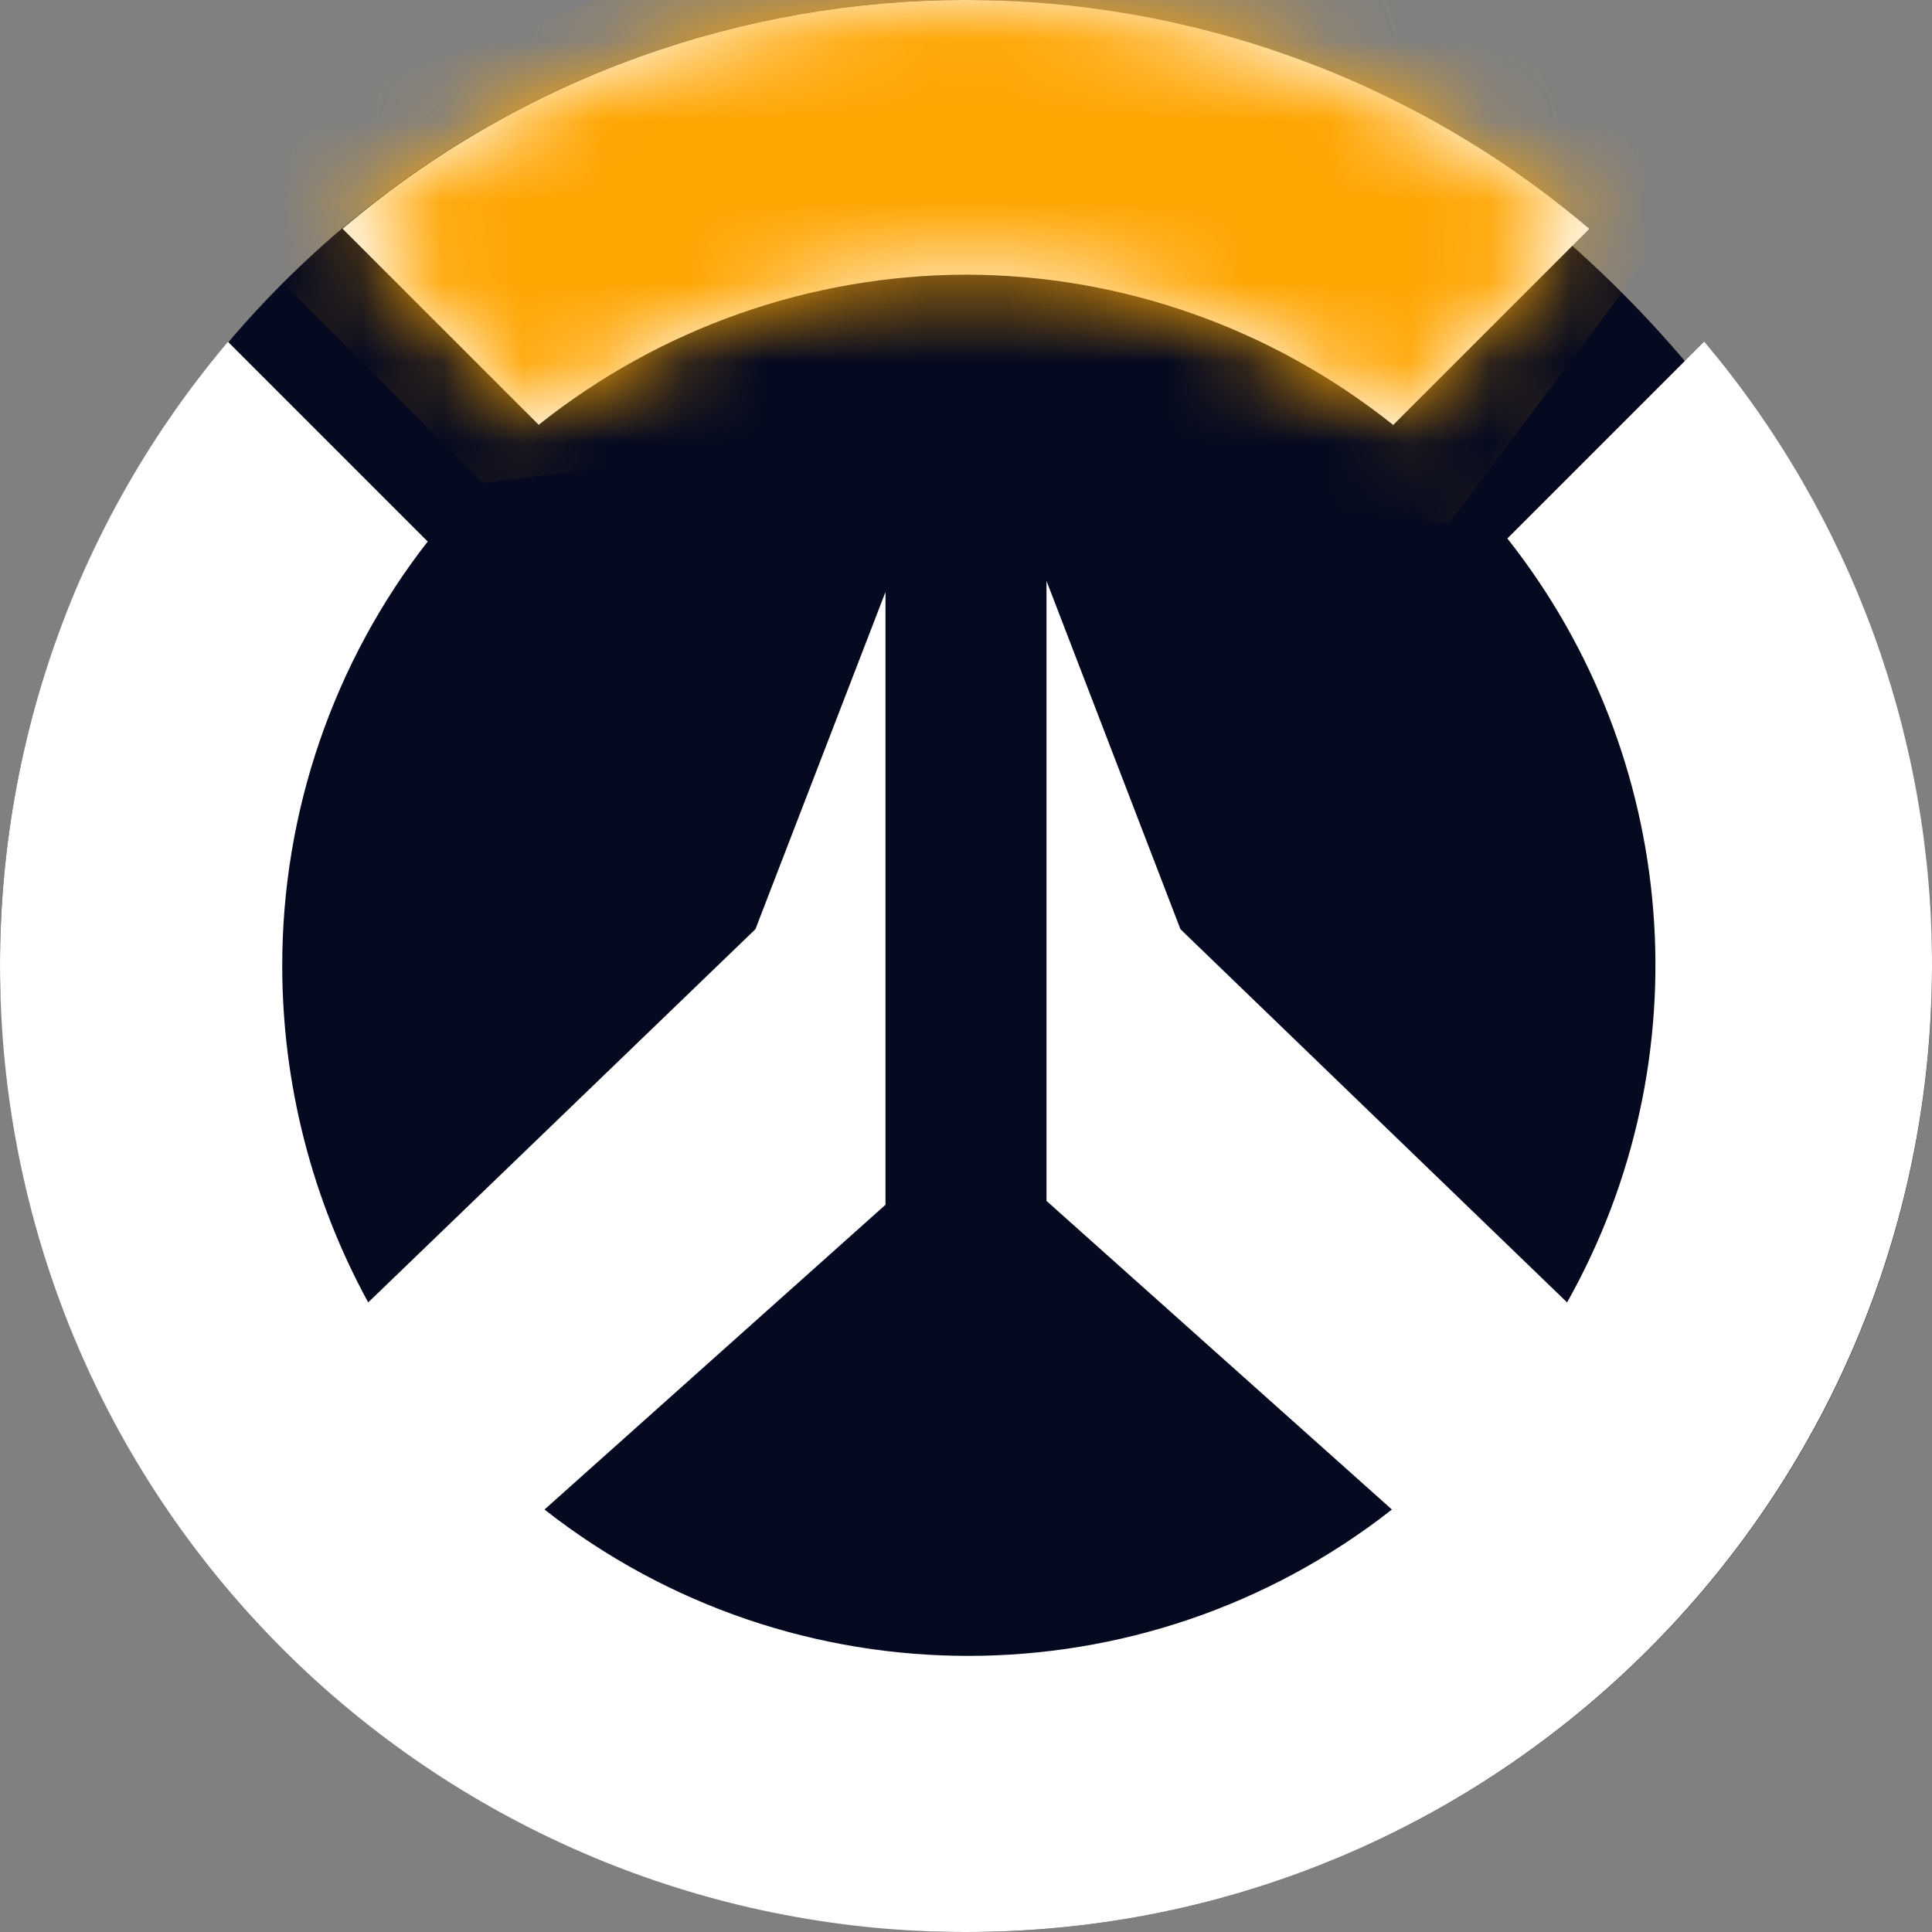 <svg width="24" height="24" viewBox="0 0 24 24" fill="none" xmlns="http://www.w3.org/2000/svg">
<rect x="0" y="0" width="24" height="24" fill="#808080" stroke="none"/>
<rect width="24" height="24" rx="12" fill="#050A20"/>
<path fill-rule="evenodd" clip-rule="evenodd" d="M17.307 5.279C15.799 4.075 13.926 3.412 11.992 3.412C10.059 3.418 8.193 4.08 6.692 5.277L4.255 2.841C8.719 -0.948 15.274 -0.947 19.743 2.843L17.307 5.279ZM18.725 6.689C20.86 9.389 21.175 13.143 19.467 16.179L14.664 11.543L13 7.216V14.918L17.291 18.752C14.2 21.176 9.854 21.176 6.764 18.752L11 14.966V7.353L9.384 11.543L4.574 16.179C3.873 14.896 3.506 13.458 3.506 11.994C3.506 10.082 4.144 8.227 5.313 6.727L2.832 4.246C-1.278 9.11 -0.885 16.395 3.821 20.783C6.042 22.846 8.959 24 11.992 24C18.611 24.006 23.987 18.642 24 12.007C24.006 9.157 22.996 6.409 21.17 4.244L18.725 6.689Z" fill="white"/>
<mask id="mask0_5411_59594" style="mask-type:alpha" maskUnits="userSpaceOnUse" x="0" y="0" width="24" height="24">
<path fill-rule="evenodd" clip-rule="evenodd" d="M17.307 5.279C15.799 4.075 13.926 3.412 11.992 3.412C10.059 3.418 8.193 4.08 6.692 5.277L4.255 2.841C8.719 -0.948 15.274 -0.947 19.743 2.843L17.307 5.279ZM18.725 6.689C20.86 9.389 21.175 13.143 19.467 16.179L14.664 11.543L13 7.216V14.918L17.291 18.752C14.2 21.176 9.854 21.176 6.764 18.752L11 14.966V7.353L9.384 11.543L4.574 16.179C3.873 14.896 3.506 13.458 3.506 11.994C3.506 10.082 4.144 8.227 5.313 6.727L2.832 4.246C-1.278 9.11 -0.885 16.395 3.821 20.783C6.042 22.846 8.959 24 11.992 24C18.611 24.006 23.987 18.642 24 12.007C24.006 9.157 22.996 6.409 21.17 4.244L18.725 6.689Z" fill="white"/>
</mask>
<g mask="url(#mask0_5411_59594)">
<path d="M18 6.5L21 2.5L17 -1.5H11.5L2 2L6 6L10 5.5L18 6.5Z" fill="#FFA501"/>
</g>
</svg>
